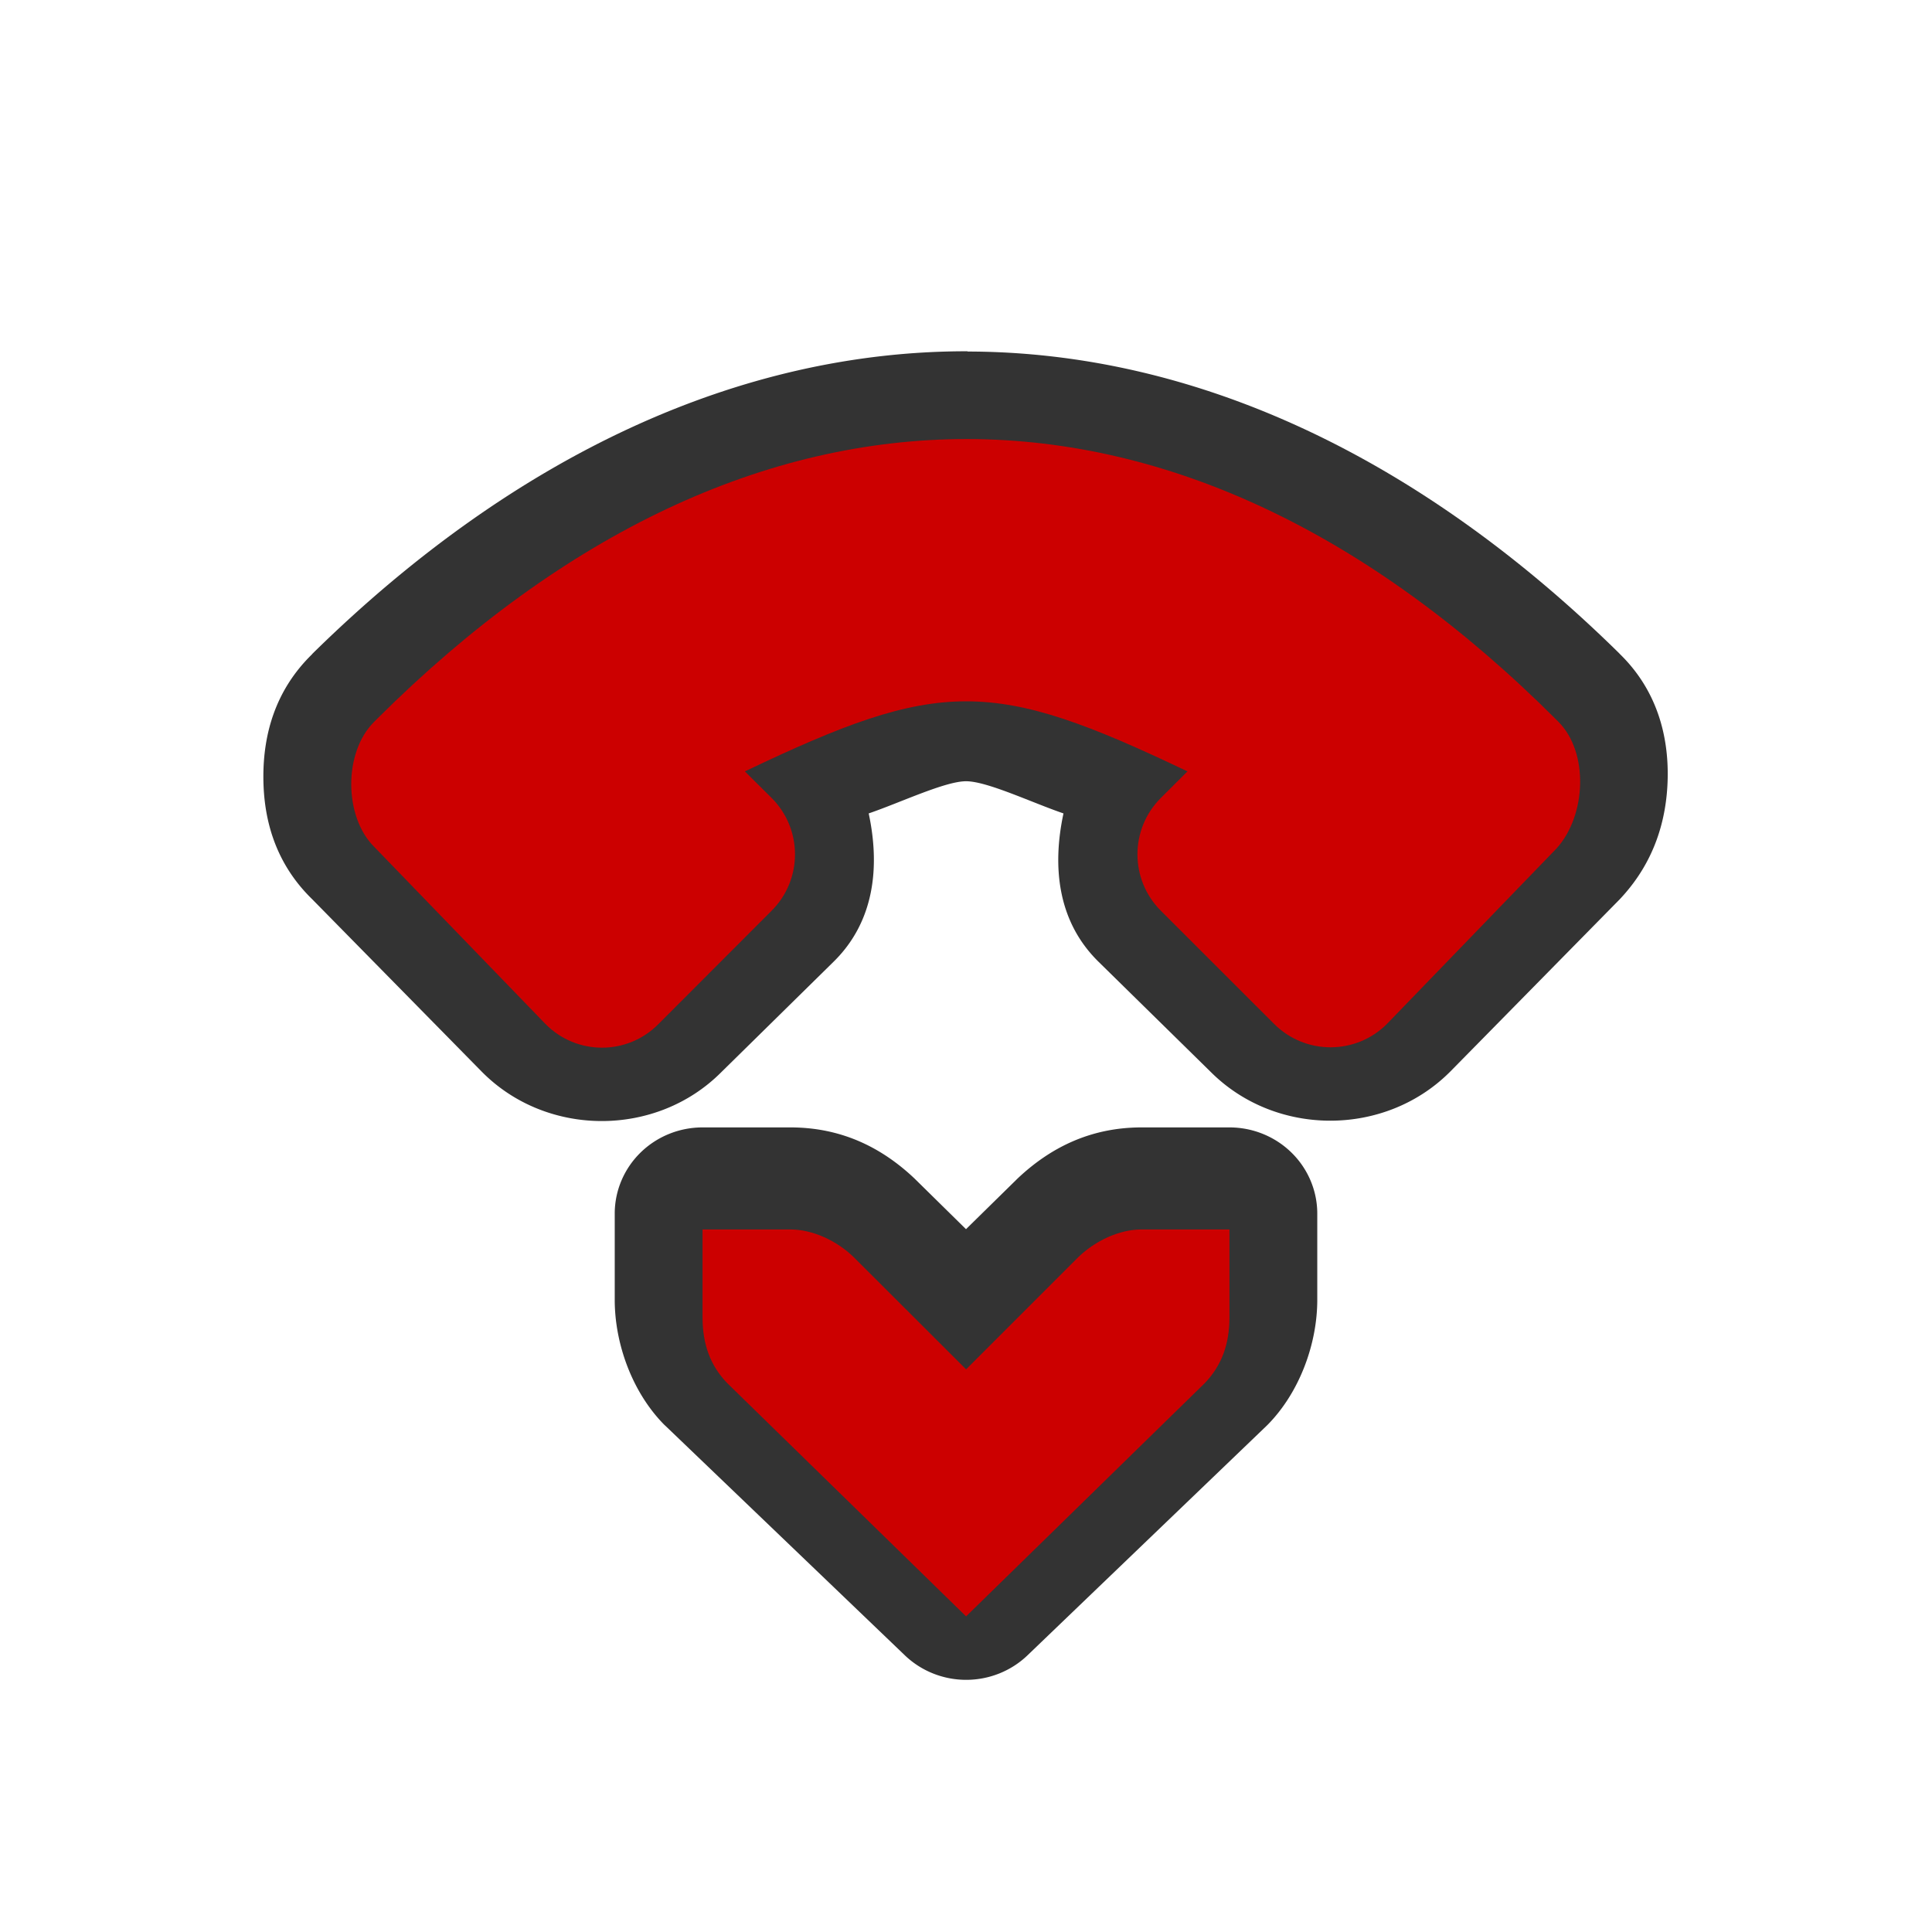 <?xml version="1.0" encoding="UTF-8" standalone="no"?>
<svg xmlns="http://www.w3.org/2000/svg" version="1.1" viewBox="-3 -3 22 22">
 <g fill="#c00">
  <path style="text-decoration-line:none;text-transform:none;text-indent:0" d="m8.018 1c-2.6-0.004-5.154 1.212-7.424 3.471a1 1 0 0 0 -0.02 0.02l-0.02 0.02c-0.001 0.001 0.001 0.001 0 0.002-0.426 0.423-0.556 0.94-0.555 1.424 0.001 0.484 0.131 0.995 0.555 1.416l1.935 2.004a1 1 0 0 0 0.006 0.006c0.738 0.751 1.977 0.751 2.715 0l1.279-1.281 0.002-0.002c0.47-0.469 0.53-1.107 0.401-1.721 0.362-0.126 0.87-0.373 1.109-0.373 0.24 0 0.747 0.247 1.109 0.373-0.129 0.614-0.07 1.252 0.4 1.721l1.287 1.287c0.739 0.741 1.967 0.74 2.705-0.002a1 1 0 0 0 0.01 -0.01l1.93-1.998a1 1 0 0 0 0.021 -0.023c0.373-0.412 0.516-0.895 0.527-1.377 0.011-0.482-0.113-1.016-0.541-1.443a1 1 0 0 0 -0.02 -0.021c-2.264-2.264-4.814-3.487-7.413-3.49zm-3.018 9a1 1 0 0 0 -1 1v1c0 0.504 0.196 1.067 0.561 1.445a1 1 0 0 0 0.021 0.02l2.721 2.656a1 1 0 0 0 1.398 0l2.717-2.656a1 1 0 0 0 0.021 -0.021c0.362-0.377 0.561-0.938 0.561-1.444v-1a1 1 0 0 0 -1 -1h-1c-0.593 0-1.048 0.243-1.41 0.59a1 1 0 0 0 -0.016 0.016l-0.574 0.574-0.574-0.575a1 1 0 0 0 -0.014 -0.014c-0.363-0.349-0.819-0.591-1.412-0.591z" transform="matrix(1 0 0 .982 0 .018)" fill="#333"/>
  <path style="text-decoration-line:none;text-transform:none;text-indent:0" font-family="Bitstream Vera Sans" d="m11 11h-1c-0.257 0-0.528 0.13-0.719 0.313l-1.28 1.28-1.282-1.28c-0.19-0.183-0.462-0.313-0.719-0.313h-1v1c0 0.31 0.09 0.552 0.281 0.75l2.72 2.656 2.718-2.656c0.19-0.198 0.281-0.44 0.281-0.75v-1z" color="#f1f2f2" overflow="visible" font-weight="400"/>
  <path d="m1.26 6.642c-0.344-0.342-0.35-1.075 0-1.422l0.04-0.04c4.267-4.247 9.167-4.24 13.425 0.018l0.02 0.02c0.35 0.35 0.318 1.07-0.02 1.443l-1.93 1.997c-0.355 0.357-0.933 0.357-1.288 0l-1.287-1.286c-0.357-0.355-0.357-0.932 0-1.287l0.302-0.301c-2.226-1.064-2.814-1.064-5.04 0l0.303 0.301c0.357 0.355 0.357 0.932 0 1.287l-1.286 1.288c-0.354 0.36-0.934 0.36-1.288 0z"/>
 </g>
</svg>
